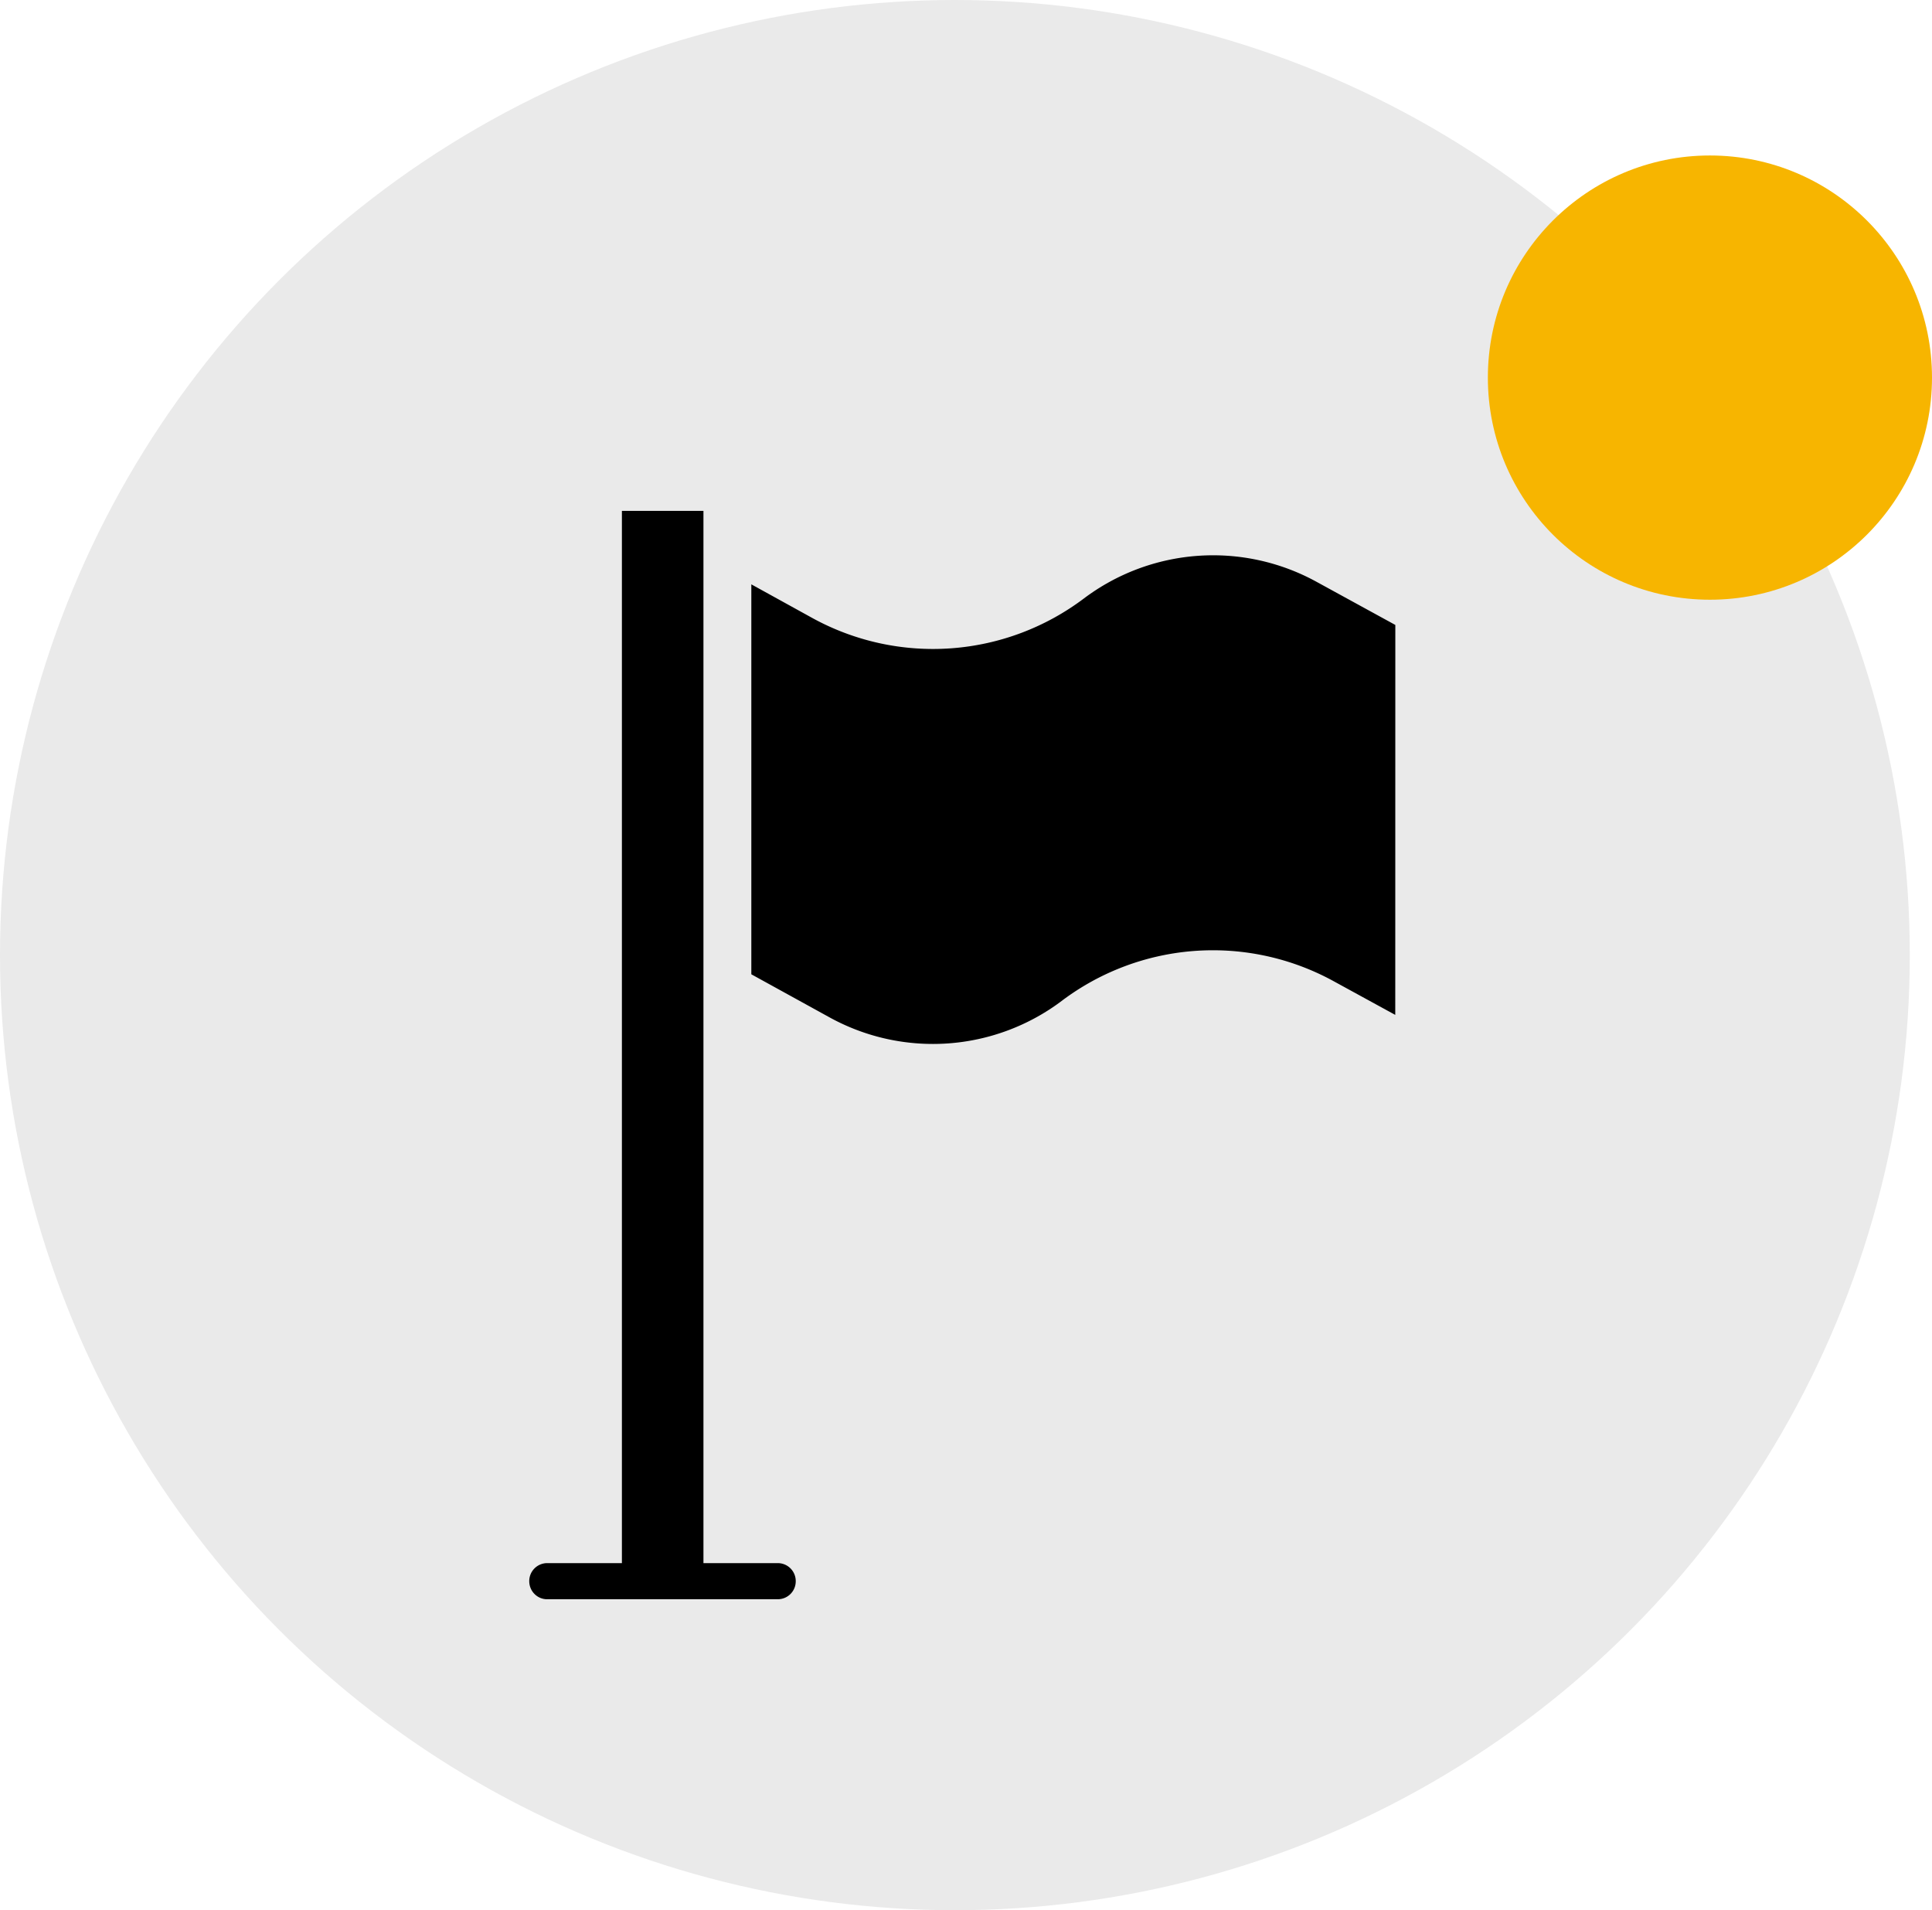 <svg width="87" height="86" xmlns="http://www.w3.org/2000/svg"><g fill="none" fill-rule="evenodd"><circle fill="#EAEAEA" cx="43" cy="43" r="43"/><path d="M47.82 45.054a11.31 11.31 0 0112.212-.892l2.798 1.53.003-17.556-3.57-1.954a9.68 9.68 0 00-10.457.764 11.288 11.288 0 01-12.199.892l-2.774-1.53v17.556l3.549 1.954a9.65 9.65 0 0010.439-.764zM28.005 23v47.374h-3.369a.808.808 0 00-.803.813c0 .45.36.813.803.813H35.03a.808.808 0 00.803-.813.808.808 0 00-.803-.813h-3.353V23h-3.672z" fill="#000" fill-rule="nonzero"/><circle fill="#F7B500" cx="77" cy="17" r="10"/></g></svg>